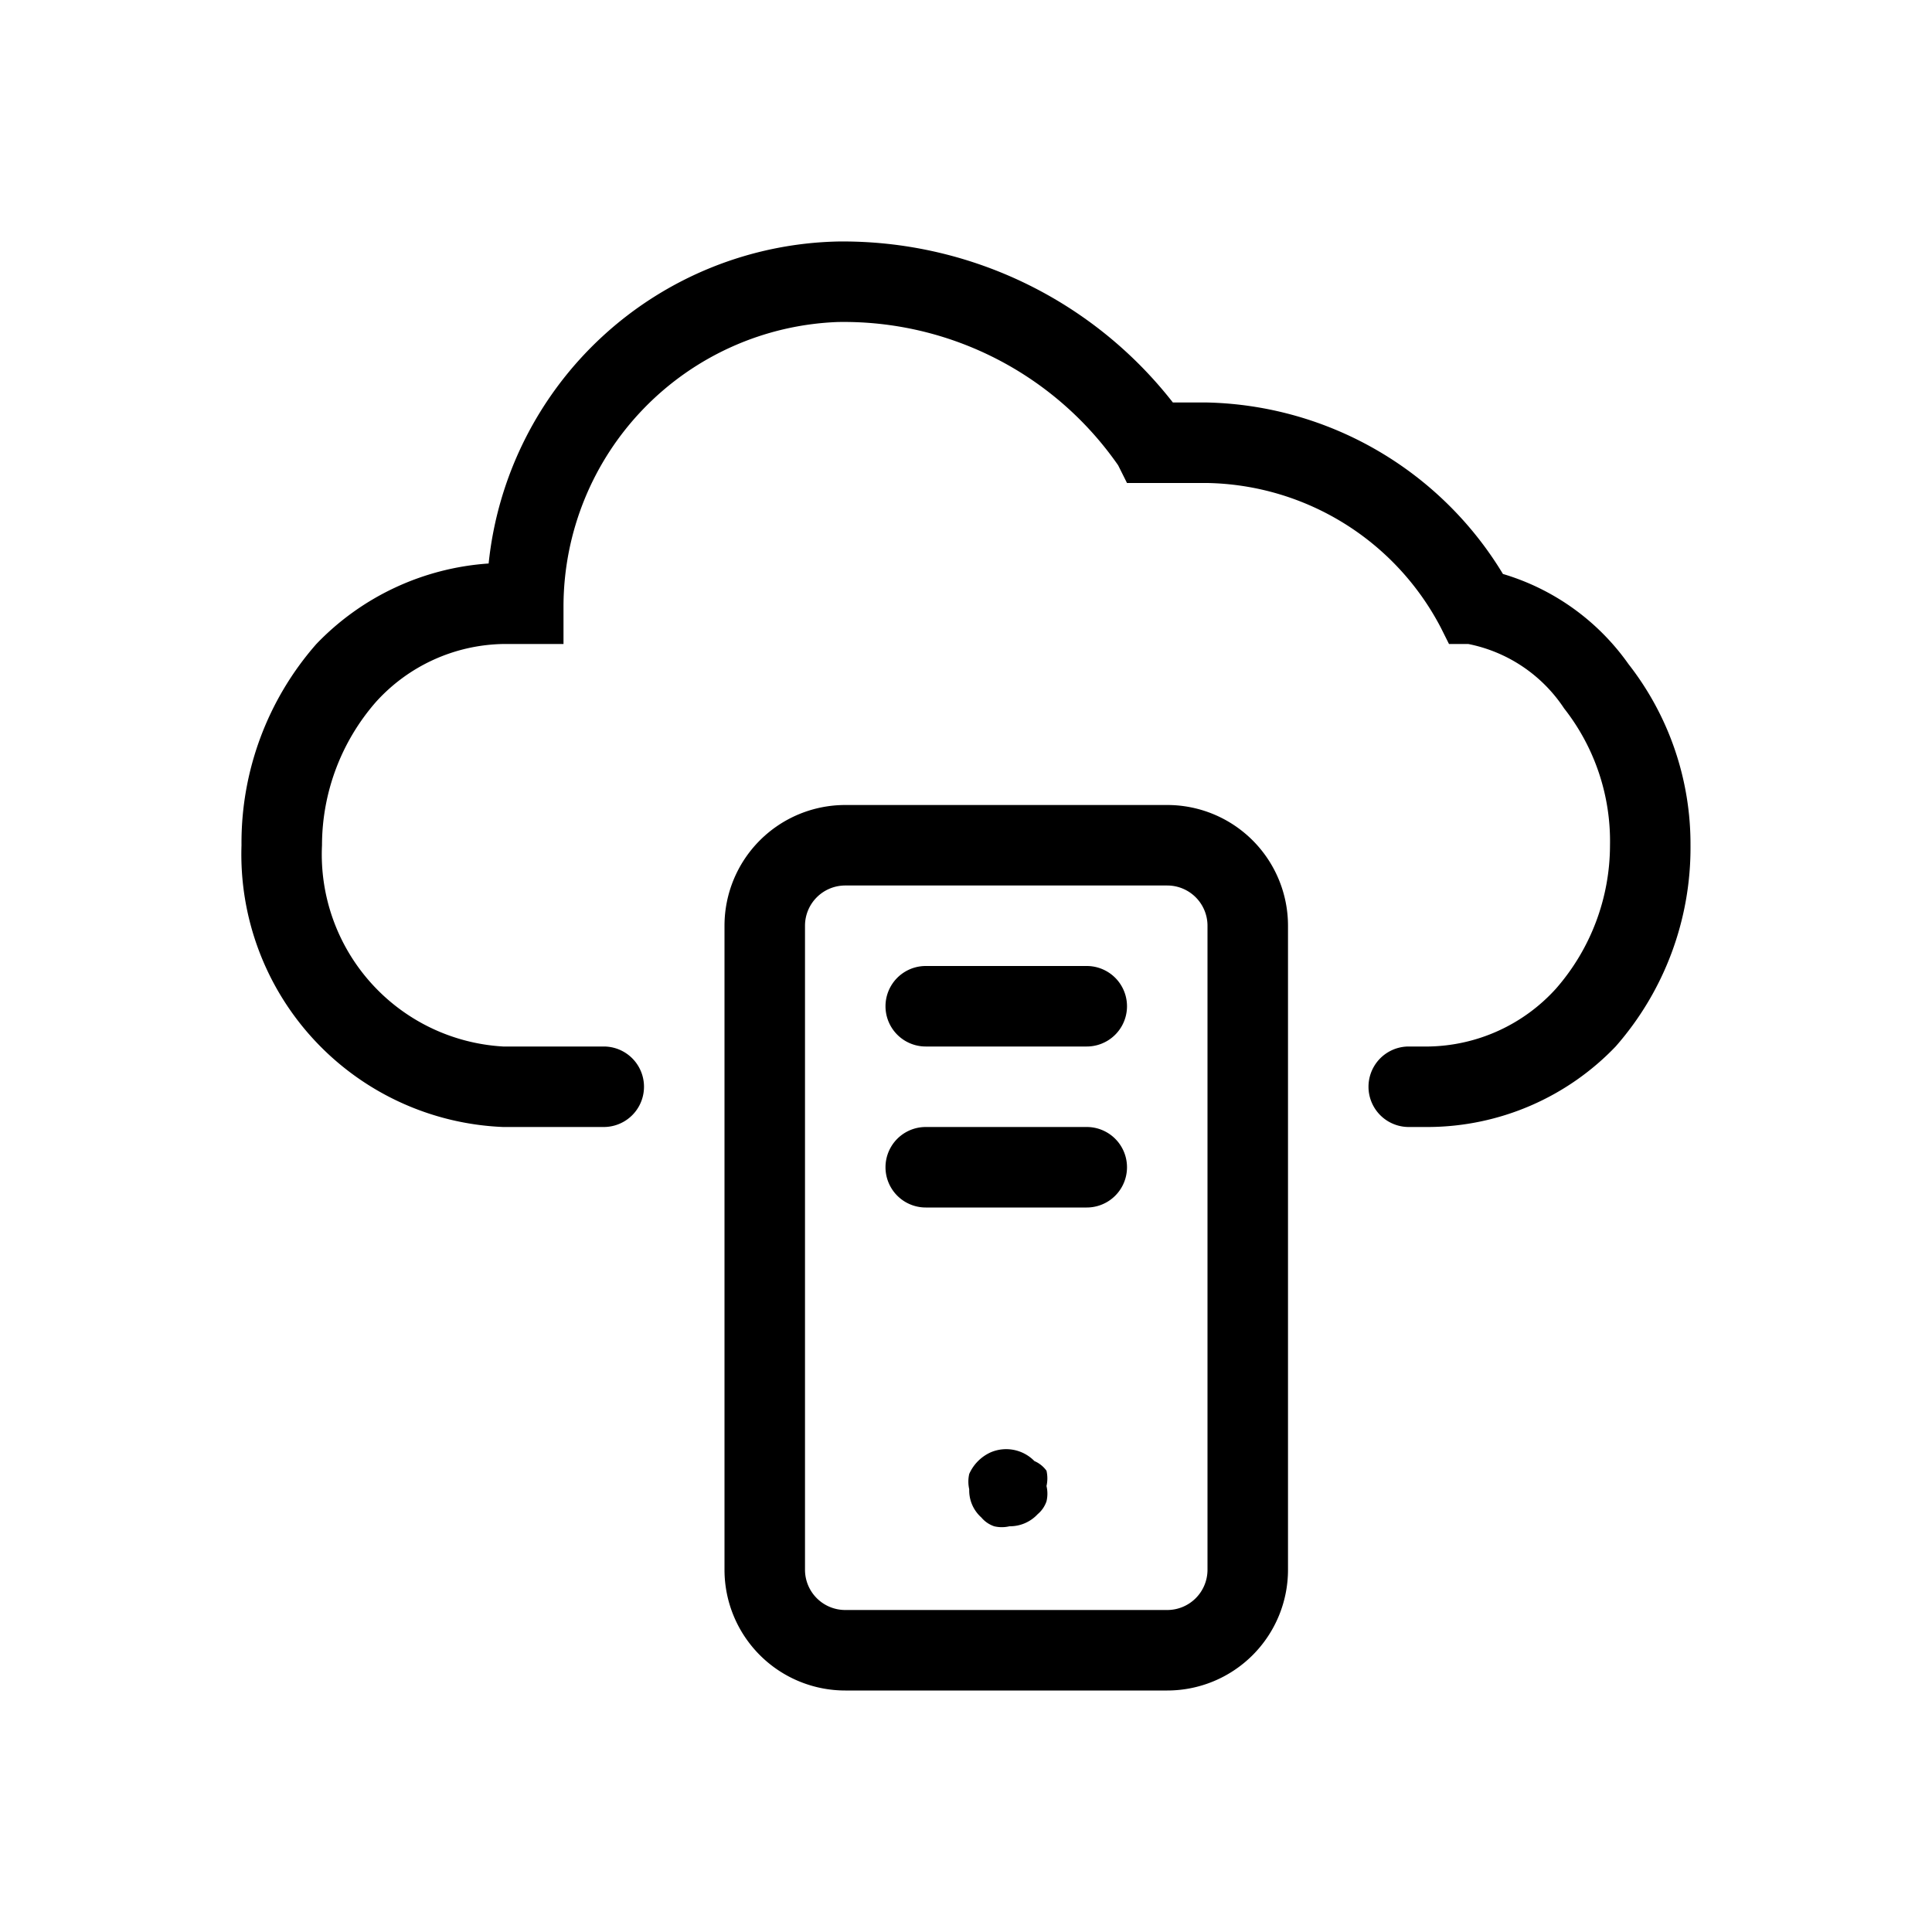 <svg id="Layer_1" data-name="Layer 1" xmlns="http://www.w3.org/2000/svg" viewBox="0 0 24 24"><title>Compute as Service_24px </title><path d="M14.5,10h-4A1.5,1.5,0,0,0,9,11.5v8A1.5,1.5,0,0,0,10.5,21h4A1.5,1.5,0,0,0,16,19.5v-8A1.5,1.5,0,0,0,14.5,10Zm.5,9.5a.5.5,0,0,1-.5.5h-4a.5.5,0,0,1-.5-.5v-8a.5.5,0,0,1,.5-.5h4a.5.5,0,0,1,.5.5Z"/><path d="M12.85,18.15a.49.49,0,0,0-.54-.11.53.53,0,0,0-.27.27.43.43,0,0,0,0,.19.45.45,0,0,0,.15.35.36.36,0,0,0,.16.11.41.41,0,0,0,.19,0,.47.47,0,0,0,.35-.15.36.36,0,0,0,.11-.16.41.41,0,0,0,0-.19.43.43,0,0,0,0-.19A.36.36,0,0,0,12.85,18.15Z"/><path d="M13.5,12h-2a.5.5,0,0,0,0,1h2a.5.5,0,0,0,0-1Z"/><path d="M13.5,14h-2a.5.5,0,0,0,0,1h2a.5.5,0,0,0,0-1Z"/><path d="M20.23,8.25a2.93,2.93,0,0,0-1.56-1.12A4.41,4.41,0,0,0,15,5h-.43a5.2,5.2,0,0,0-4.16-2A4.46,4.46,0,0,0,6.07,7,3.27,3.27,0,0,0,3.93,8,3.74,3.74,0,0,0,3,10.5,3.39,3.39,0,0,0,6.25,14H7.5a.5.5,0,0,0,0-1H6.25A2.39,2.39,0,0,1,4,10.5a2.71,2.71,0,0,1,.67-1.78A2.18,2.18,0,0,1,6.25,8H7l0-.48A3.54,3.54,0,0,1,10.41,4a4.15,4.15,0,0,1,3.48,1.78L14,6h1a3.34,3.34,0,0,1,2.9,1.8L18,8l.24,0a1.86,1.86,0,0,1,1.19.8A2.67,2.67,0,0,1,20,10.5a2.71,2.71,0,0,1-.67,1.78,2.18,2.18,0,0,1-1.58.72H17.5a.5.5,0,0,0,0,1h.25a3.24,3.24,0,0,0,2.32-1A3.74,3.74,0,0,0,21,10.5,3.63,3.63,0,0,0,20.23,8.25Z"/></svg>